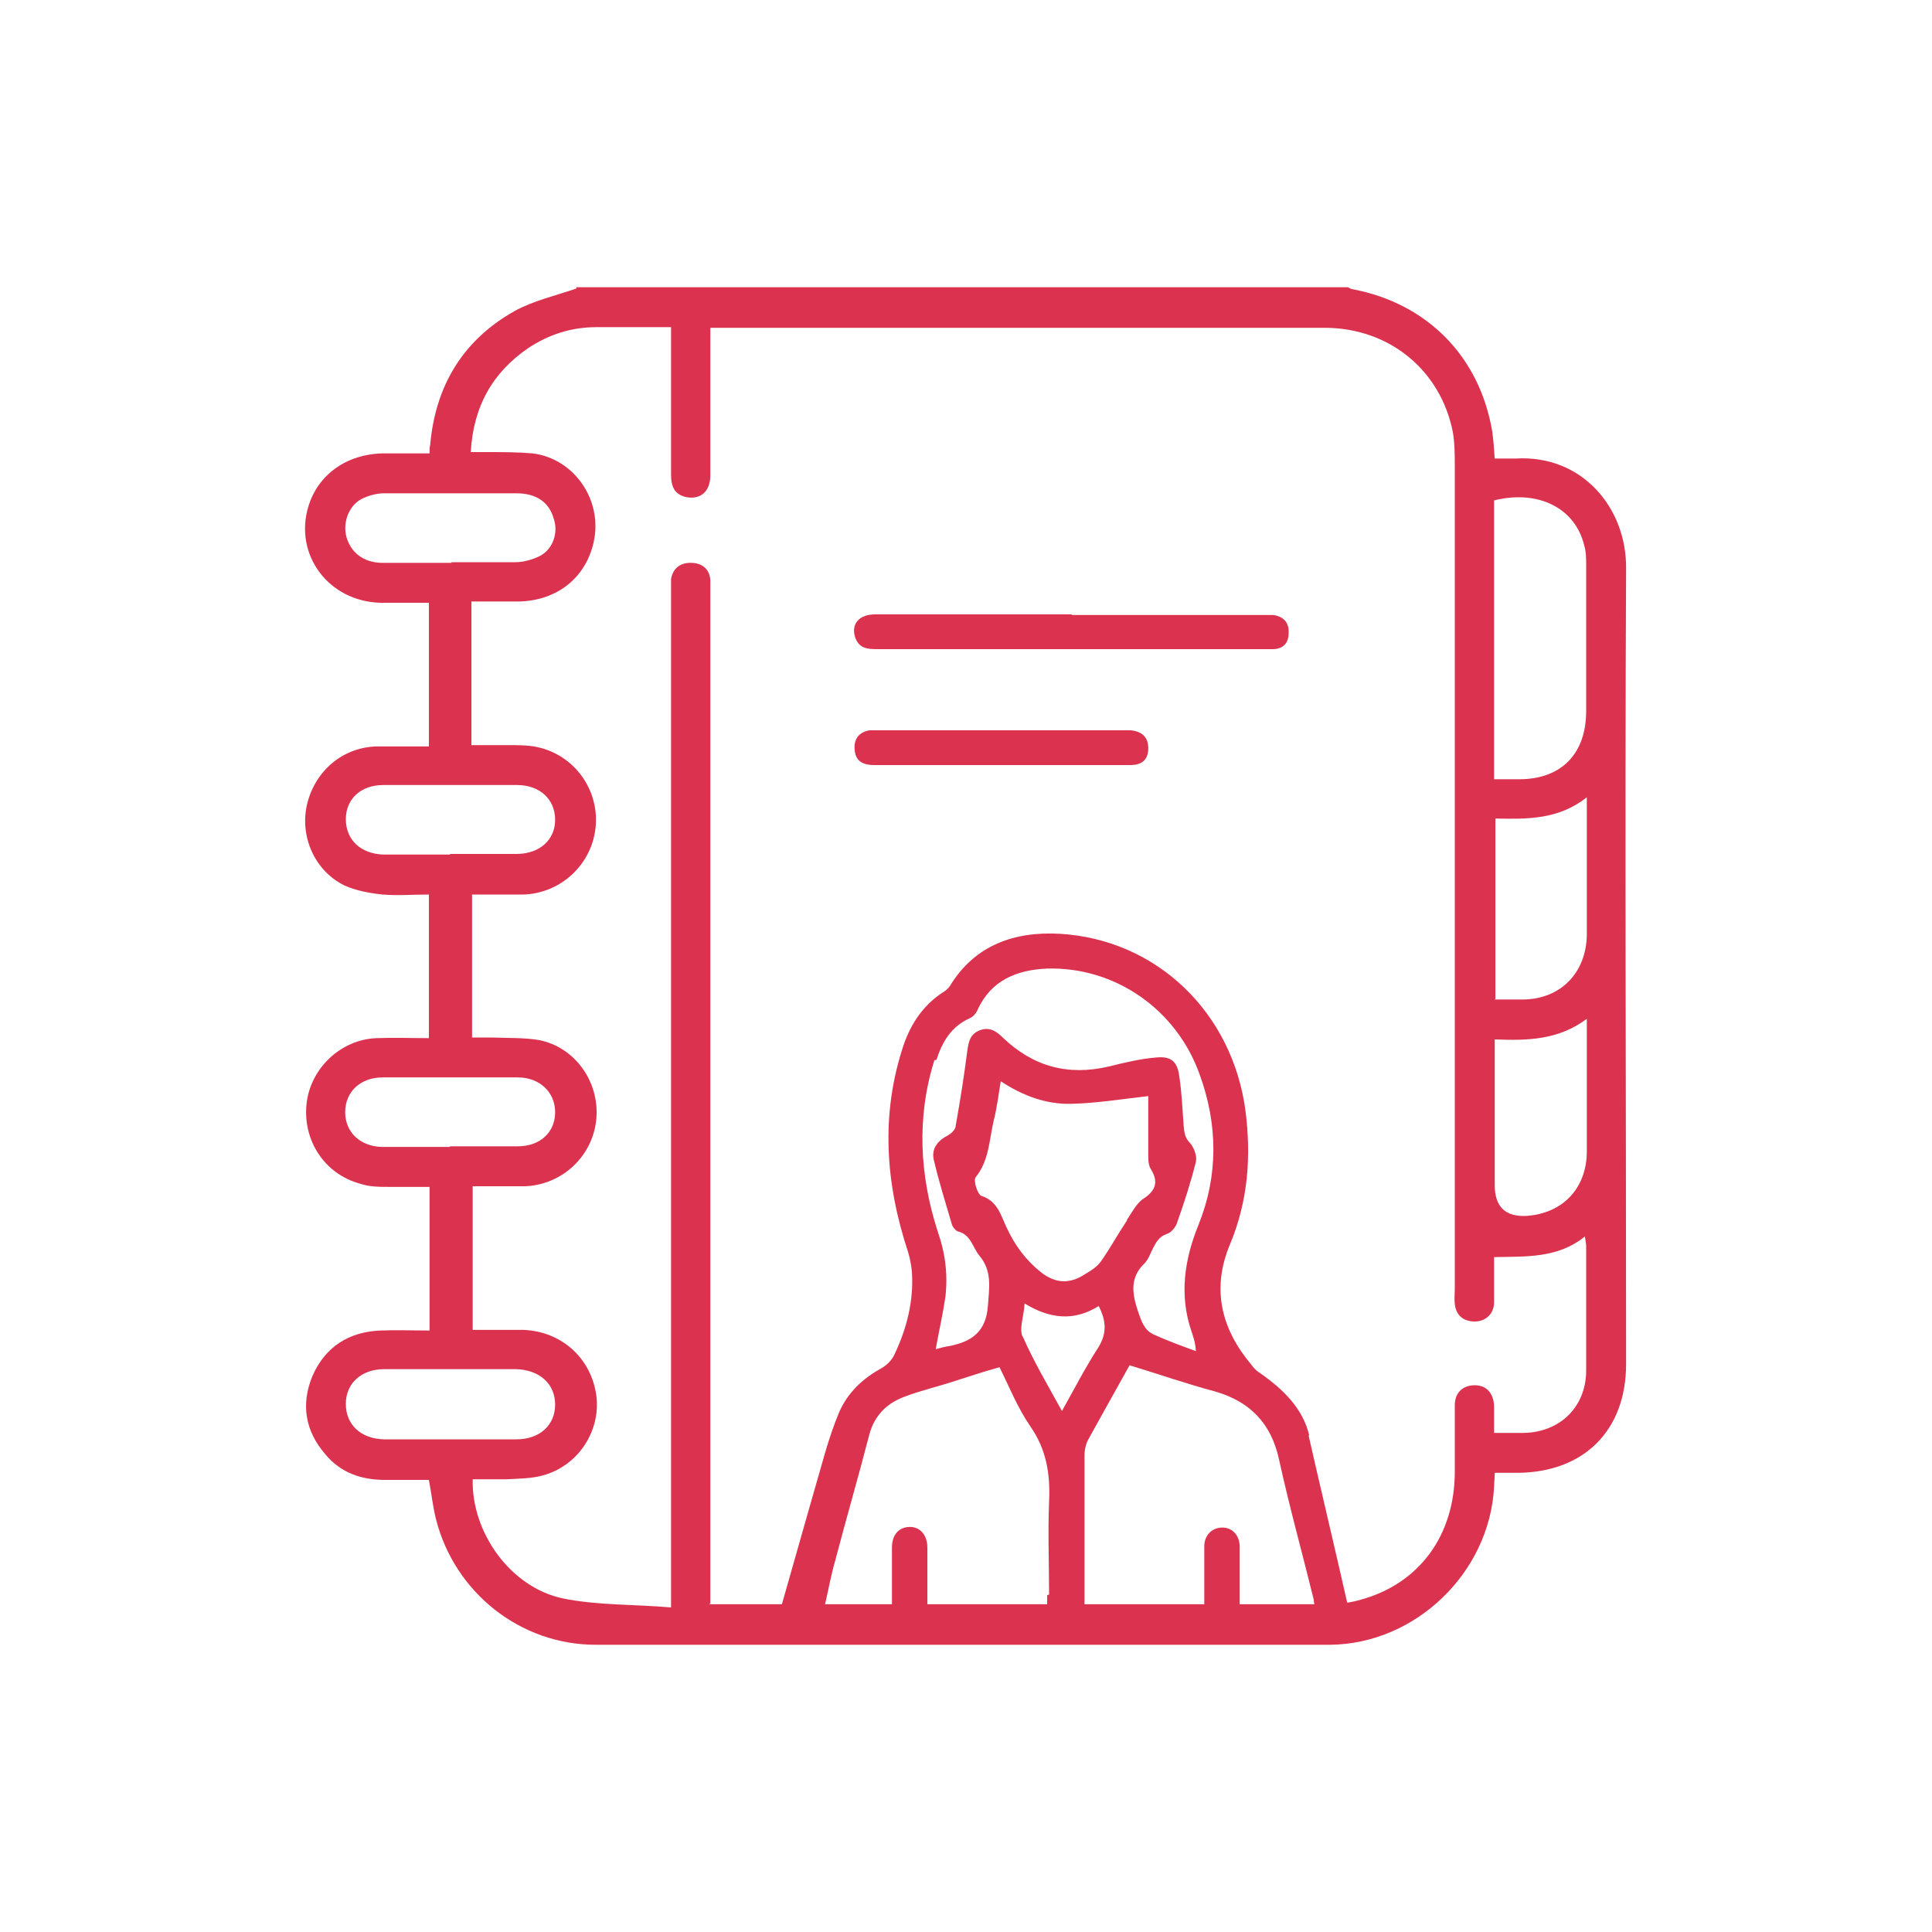 <?xml version="1.0" encoding="UTF-8"?>
<svg id="icones" xmlns="http://www.w3.org/2000/svg" viewBox="0 0 30 30">
  <defs>
    <style>
      .cls-1 {
        fill: #db334f;
      }
    </style>
  </defs>
  <path class="cls-1" d="m8.95,4.46c3.99,0,7.99,0,11.98,0,.02.01.05.03.07.03,1.16.22,1.97,1.04,2.17,2.2.02.14.03.28.04.43.13,0,.23,0,.33,0,1.02-.06,1.72.76,1.71,1.71-.02,4.12,0,8.23,0,12.35,0,1.03-.65,1.68-1.68,1.69-.12,0-.24,0-.36,0,0,.1-.01.16-.01.22-.07,1.33-1.22,2.44-2.55,2.45-3.8,0-7.6,0-11.4,0-1.17,0-2.19-.81-2.48-1.95-.05-.2-.07-.4-.11-.61-.23,0-.46,0-.68,0-.37,0-.69-.11-.93-.4-.31-.36-.38-.77-.2-1.21.2-.46.57-.69,1.06-.71.25-.01.5,0,.76,0v-2.23c-.22,0-.43,0-.63,0-.15,0-.3,0-.45-.05-.55-.15-.89-.67-.83-1.24.06-.55.53-1,1.09-1.02.27-.01.54,0,.81,0v-2.23c-.25,0-.49.02-.72,0-.2-.02-.41-.06-.59-.14-.47-.23-.7-.77-.58-1.27.13-.52.56-.88,1.09-.89.26,0,.53,0,.8,0v-2.23c-.26,0-.5,0-.75,0-.81-.02-1.35-.75-1.12-1.5.15-.49.59-.81,1.16-.82.24,0,.47,0,.72,0,0-.07,0-.1.01-.13.08-.92.51-1.63,1.31-2.08.29-.16.64-.24.96-.35Zm2.06,20.45c.07,0,.13,0,.18,0,3.14,0,6.27,0,9.41,0,.18,0,.36-.02.53-.07.91-.25,1.46-1,1.46-1.99,0-.34,0-.69,0-1.03,0-.2.13-.31.31-.31.18,0,.29.12.3.32,0,.13,0,.27,0,.42.17,0,.31,0,.46,0,.57-.01.97-.41.97-.97,0-.64,0-1.29,0-1.93,0-.04-.01-.08-.02-.15-.42.34-.91.31-1.41.32,0,.25,0,.48,0,.7,0,.18-.13.3-.3.3-.17,0-.29-.09-.31-.27-.01-.08,0-.16,0-.25,0-4.25,0-8.49,0-12.74,0-.18,0-.37-.03-.55-.19-.96-.98-1.61-1.97-1.62-3.12,0-6.24,0-9.36,0-.06,0-.12,0-.2,0,0,.09,0,.16,0,.23,0,.69,0,1.37,0,2.06,0,.25-.15.38-.37.34-.19-.04-.24-.17-.24-.35,0-.69,0-1.37,0-2.06,0-.07,0-.15,0-.23-.4,0-.78,0-1.16,0-.38,0-.73.11-1.05.32-.56.38-.86.91-.9,1.62.1,0,.18,0,.26,0,.23,0,.47,0,.7.02.65.08,1.09.73.95,1.37-.12.56-.57.92-1.17.93-.24,0-.49,0-.73,0v2.23c.2,0,.38,0,.57,0,.15,0,.31,0,.45.03.57.12.96.65.91,1.23-.05.58-.53,1.04-1.12,1.06-.27,0-.53,0-.8,0v2.22c.11,0,.21,0,.3,0,.25.01.5,0,.74.04.56.11.94.65.89,1.22-.05.58-.53,1.03-1.11,1.05-.27,0-.54,0-.81,0v2.23c.27,0,.53,0,.78,0,.6.02,1.06.44,1.14,1.02.07.55-.28,1.09-.83,1.24-.18.05-.38.05-.57.06-.17,0-.35,0-.52,0-.02.83.59,1.68,1.4,1.85.54.11,1.11.09,1.68.14v-.33c0-5.13,0-10.26,0-15.39,0-.08,0-.17,0-.25.03-.17.15-.26.33-.25.16.01.27.1.28.27,0,.08,0,.15,0,.23,0,5.13,0,10.26,0,15.39v.27Zm12.2-12.81c.14,0,.26,0,.38,0,.66,0,1.04-.4,1.04-1.06,0-.75,0-1.51,0-2.26,0-.1,0-.21-.03-.31-.14-.58-.71-.87-1.4-.7v4.33Zm0,3.42c.16,0,.3,0,.45,0,.58-.01.97-.42.98-1,0-.58,0-1.15,0-1.73,0-.12,0-.24,0-.41-.44.35-.93.34-1.42.33v2.8Zm0,.62v.25c0,.67,0,1.34,0,2.01q0,.51.5.48c.55-.04.92-.42.93-.98,0-.54,0-1.08,0-1.62,0-.14,0-.28,0-.46-.44.33-.92.34-1.43.32ZM7.01,8.73s0,0,0,0c.33,0,.66,0,.99,0,.13,0,.27-.04.39-.1.2-.11.28-.36.21-.57-.07-.26-.27-.4-.58-.4-.69,0-1.37,0-2.06,0-.12,0-.25.04-.35.09-.2.11-.29.37-.23.59.07.24.26.39.54.4.36,0,.73,0,1.09,0Zm-.01,12.53c-.34,0-.69,0-1.03,0-.36,0-.6.22-.6.54,0,.32.23.54.59.55.69,0,1.37,0,2.06,0,.36,0,.6-.22.6-.54,0-.32-.24-.54-.61-.55-.34,0-.67,0-1.01,0Zm-.01-8c.34,0,.69,0,1.03,0,.36,0,.6-.22.6-.53,0-.32-.24-.54-.59-.54-.69,0-1.38,0-2.08,0-.35,0-.58.22-.58.53,0,.32.23.54.59.55.34,0,.69,0,1.03,0Zm0,4.54c.35,0,.7,0,1.05,0,.35,0,.58-.22.58-.53,0-.31-.24-.54-.58-.54-.7,0-1.4,0-2.1,0-.34,0-.58.22-.58.54,0,.31.23.53.57.54.35,0,.7,0,1.05,0Z"/>
  <path class="cls-1" d="m16.65,9.55c.99,0,1.98,0,2.96,0,.05,0,.11,0,.16,0,.16.02.25.12.24.28,0,.16-.09.25-.25.25-.18,0-.36,0-.54,0-1.87,0-3.74,0-5.6,0-.15,0-.28-.01-.34-.18-.07-.21.06-.36.31-.36.9,0,1.81,0,2.71,0,.11,0,.23,0,.34,0Z"/>
  <path class="cls-1" d="m15.55,11.88c-.66,0-1.31,0-1.97,0-.21,0-.3-.08-.31-.25-.01-.16.07-.26.23-.29.06,0,.12,0,.18,0,1.25,0,2.49,0,3.74,0,.05,0,.1,0,.14,0,.18.02.27.11.27.28,0,.17-.09.26-.28.26-.6,0-1.2,0-1.81,0-.07,0-.13,0-.2,0Z"/>
  <path class="cls-1" d="m20.33,22.29c-.1-.43-.42-.73-.78-.98-.05-.03-.09-.08-.12-.12-.47-.56-.62-1.18-.33-1.87.28-.67.33-1.36.24-2.07-.2-1.52-1.37-2.66-2.88-2.75-.7-.04-1.32.17-1.71.81-.02.03-.05.06-.08.08-.32.2-.52.49-.64.84-.36,1.08-.28,2.15.07,3.21.03.1.05.2.06.31.03.45-.08.88-.27,1.28-.04.09-.12.17-.21.22-.29.16-.52.38-.65.68-.08.19-.15.4-.21.6-.07.24-.46,1.61-.69,2.42-.08.29.13.58.44.58,1.32,0,6.33,0,7.97,0,.27,0,.47-.25.41-.51-.18-.8-.53-2.28-.63-2.73Zm-5.79-5.83c.09-.28.23-.52.52-.65.05-.02.1-.08.12-.13.21-.46.61-.62,1.08-.64,1.05-.03,2.01.63,2.37,1.65.28.77.29,1.56-.02,2.33-.22.54-.3,1.09-.11,1.65.03.09.06.17.07.31-.22-.08-.44-.16-.66-.26-.15-.07-.19-.22-.24-.36-.09-.27-.13-.52.1-.74.06-.06.09-.15.13-.23.05-.1.1-.19.22-.23.07-.02.14-.11.16-.18.11-.31.21-.62.29-.94.02-.09-.03-.22-.09-.29-.08-.08-.09-.16-.1-.27-.02-.26-.03-.53-.07-.78-.03-.22-.13-.3-.35-.28-.25.02-.5.08-.74.14-.64.15-1.18,0-1.65-.45-.1-.1-.21-.17-.36-.11-.15.06-.17.18-.19.32-.05.39-.11.77-.18,1.16,0,.06-.07.12-.12.15-.16.08-.26.21-.22.38.08.34.18.66.28,1,.01.04.06.1.09.11.21.05.23.25.34.38.2.24.15.5.13.78-.03.4-.25.55-.59.62-.07.01-.15.03-.22.05.05-.28.11-.54.15-.81.04-.35,0-.68-.12-1.02-.28-.87-.33-1.77-.05-2.66Zm2.96,2.49c-.14.21-.26.43-.4.63-.06.09-.16.15-.26.21-.23.15-.45.14-.67-.03-.24-.19-.41-.42-.54-.7-.09-.19-.14-.41-.39-.49-.06-.02-.13-.24-.09-.29.21-.26.21-.58.28-.88.05-.19.07-.38.11-.61.35.23.71.36,1.1.35.38-.01.76-.07,1.19-.12,0,.29,0,.6,0,.91,0,.08,0,.17.05.24.11.19.06.32-.12.44-.11.07-.18.21-.26.33Zm-1.24,5.82v.19h-1.86c0-.17,0-.34,0-.51,0-.14,0-.28,0-.42,0-.19-.11-.32-.27-.32-.17,0-.28.12-.28.32,0,.25,0,.5,0,.76,0,.05,0,.11,0,.17h-1.05c.06-.25.1-.49.17-.73.17-.65.36-1.3.53-1.96.08-.29.27-.48.54-.58.26-.1.53-.16.8-.25.22-.07.43-.14.68-.21.15.3.28.63.48.92.25.36.31.74.29,1.17-.02.48,0,.96,0,1.44Zm-.38-4.01c-.06-.13.02-.32.03-.52.39.24.77.28,1.15.04.12.23.13.43-.01.65-.2.31-.37.64-.56.98-.22-.4-.44-.77-.61-1.16Zm3.37,4.21c0-.27,0-.52,0-.77,0-.07,0-.13,0-.2-.01-.17-.12-.28-.27-.28-.16,0-.28.12-.28.29,0,.26,0,.53,0,.79,0,.05,0,.11,0,.17h-1.86c0-.06,0-.11,0-.17,0-.73,0-1.47,0-2.2,0-.08.02-.18.06-.25.22-.4.44-.79.64-1.15.46.14.89.29,1.34.41.54.16.86.5.98,1.05.16.73.36,1.45.54,2.18,0,.04.01.07.02.12h-1.16Z"/>
</svg>
